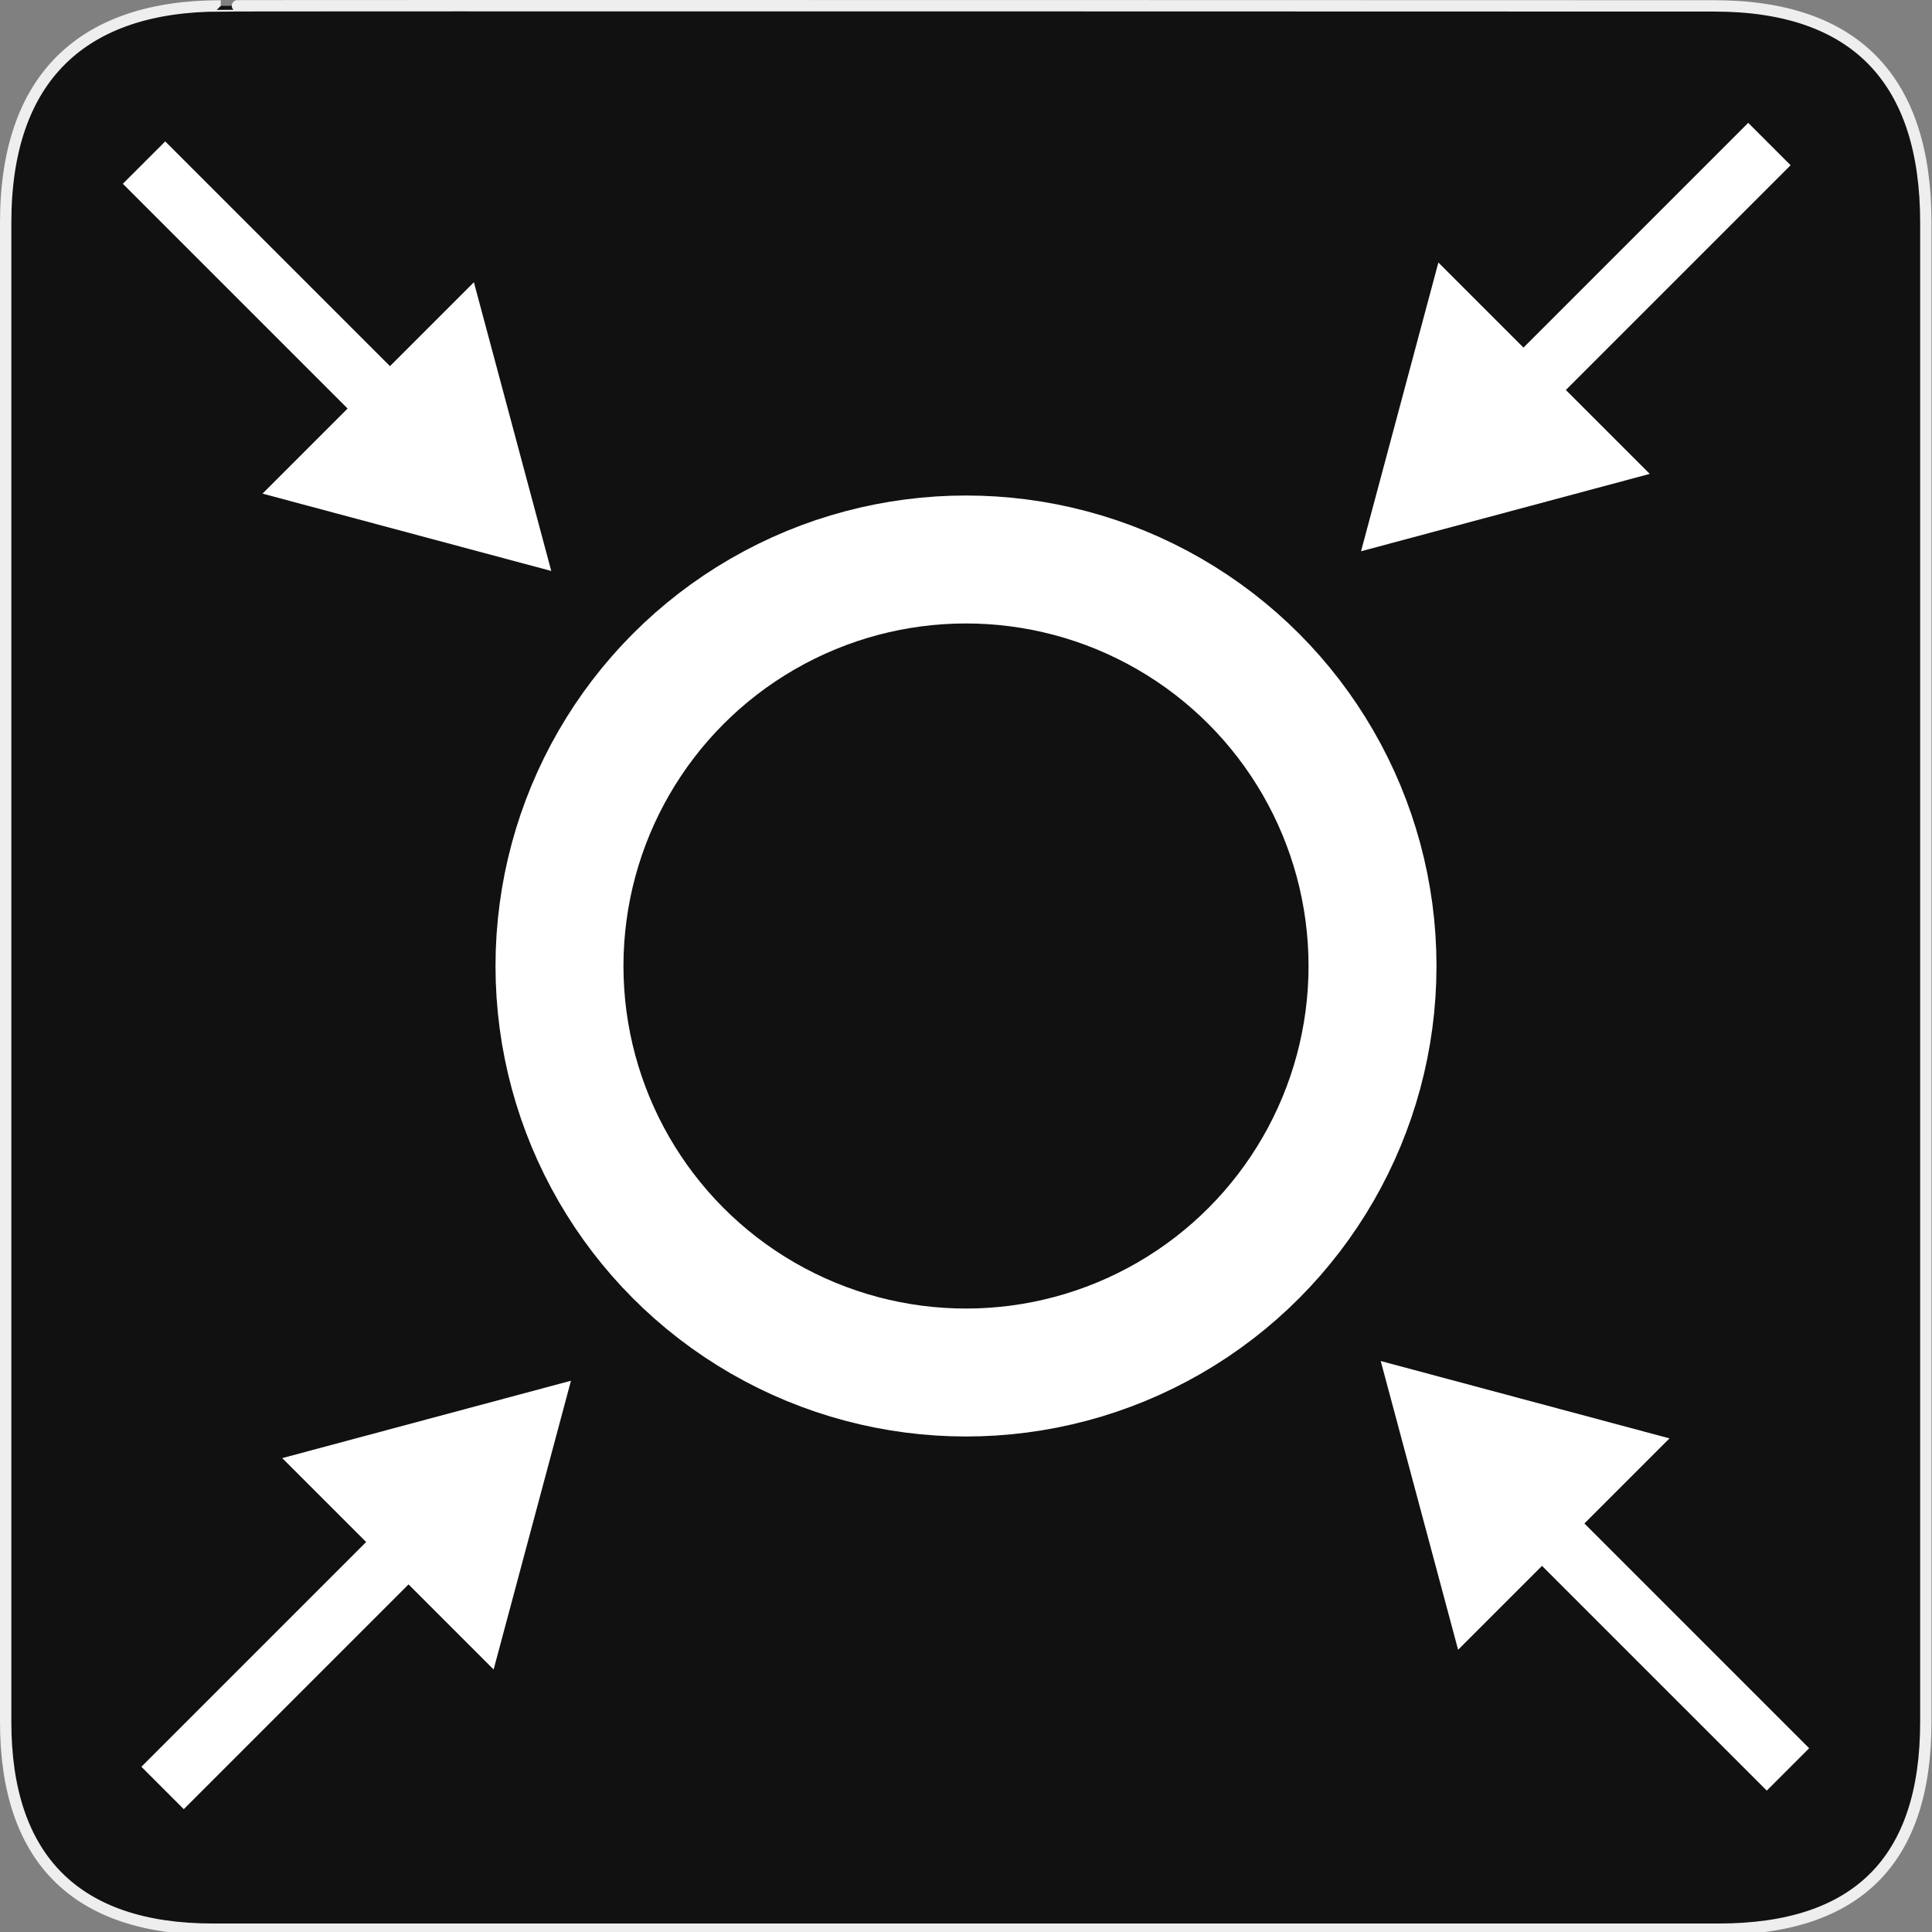 <?xml version="1.0" encoding="UTF-8" standalone="no"?>
<!-- Generator: Adobe Illustrator 15.0.0, SVG Export Plug-In . SVG Version: 6.00 Build 0)  -->

<svg
   xmlns:dc="http://purl.org/dc/elements/1.1/"
   xmlns:cc="http://creativecommons.org/ns#"
   xmlns:rdf="http://www.w3.org/1999/02/22-rdf-syntax-ns#"
   xmlns:svg="http://www.w3.org/2000/svg"
   xmlns="http://www.w3.org/2000/svg"
   xmlns:sodipodi="http://sodipodi.sourceforge.net/DTD/sodipodi-0.dtd"
   xmlns:inkscape="http://www.inkscape.org/namespaces/inkscape"
   version="1.1"
   x="0px"
   y="0px"
   width="580px"
   height="580px"
   viewBox="0 0 580 580"
   enable-background="new 0 0 580 580"
   xml:space="preserve"
   id="svg2"
   inkscape:version="0.92.3 (2405546, 2018-03-11)"
   sodipodi:docname="emergency_help_point_sp.svg"><rect x="0" y="0" width="580" height="580" fill="#808080" stroke="none"/><defs
   id="defs23">
	

		
		
		
		
		
	</defs><sodipodi:namedview
   pagecolor="#ffffff"
   bordercolor="#666666"
   borderopacity="1"
   objecttolerance="10"
   gridtolerance="10"
   guidetolerance="10"
   inkscape:pageopacity="0"
   inkscape:pageshadow="2"
   inkscape:window-width="1920"
   inkscape:window-height="1147"
   id="namedview21"
   showgrid="false"
   inkscape:zoom="1.2432572"
   inkscape:cx="193.88152"
   inkscape:cy="290"
   inkscape:window-x="-8"
   inkscape:window-y="-8"
   inkscape:window-maximized="1"
   inkscape:current-layer="svg2" />
<g
   id="Layer_2">
	<g
   id="g1327">
		<path
   id="path1329"
   fill="#111111"
   stroke="#EEEEEE"
   stroke-width="3.408"
   d="M66.275,1.768    c-41.335,0-64.571,21.371-64.571,65.036v450.123c0,40.844,20.894,62.229,62.192,62.229H515.92    c41.307,0,62.229-20.316,62.229-62.229V66.804c0-42.601-20.923-65.036-63.522-65.036C514.624,1.768,66.133,1.625,66.275,1.768z" />
	</g>
</g>
<polygon
   points="457.355,104.35 431.813,78.807 408.591,165.494 495.271,142.266 470.083,117.078 537.555,49.606 524.826,36.878 "
   id="polygon13"
   style="fill:#ffffff" /><polygon
   points="462.922,470.084 530.394,537.555 543.122,524.826 475.65,457.355 501.193,431.813 414.506,408.591 437.734,495.271 "
   id="polygon15"
   style="fill:#ffffff" /><polygon
   points="122.645,475.65 148.188,501.193 171.409,414.506 84.729,437.734 109.917,462.923 42.446,530.394 55.173,543.122 "
   id="polygon17"
   style="fill:#ffffff" /><polygon
   points="49.606,42.446 36.878,55.173 104.35,122.645 78.807,148.188 165.494,171.409 142.266,84.729 117.077,109.917 "
   id="polygon19"
   style="fill:#ffffff" />
<circle
   style="fill:none;fill-opacity:1;fill-rule:nonzero;stroke:#ffffff;stroke-width:38.411;stroke-linecap:square;stroke-linejoin:round;stroke-miterlimit:4;stroke-dasharray:none;stroke-opacity:1"
   id="path3025"
   cx="290"
   cy="290"
   r="122.039" /></svg>